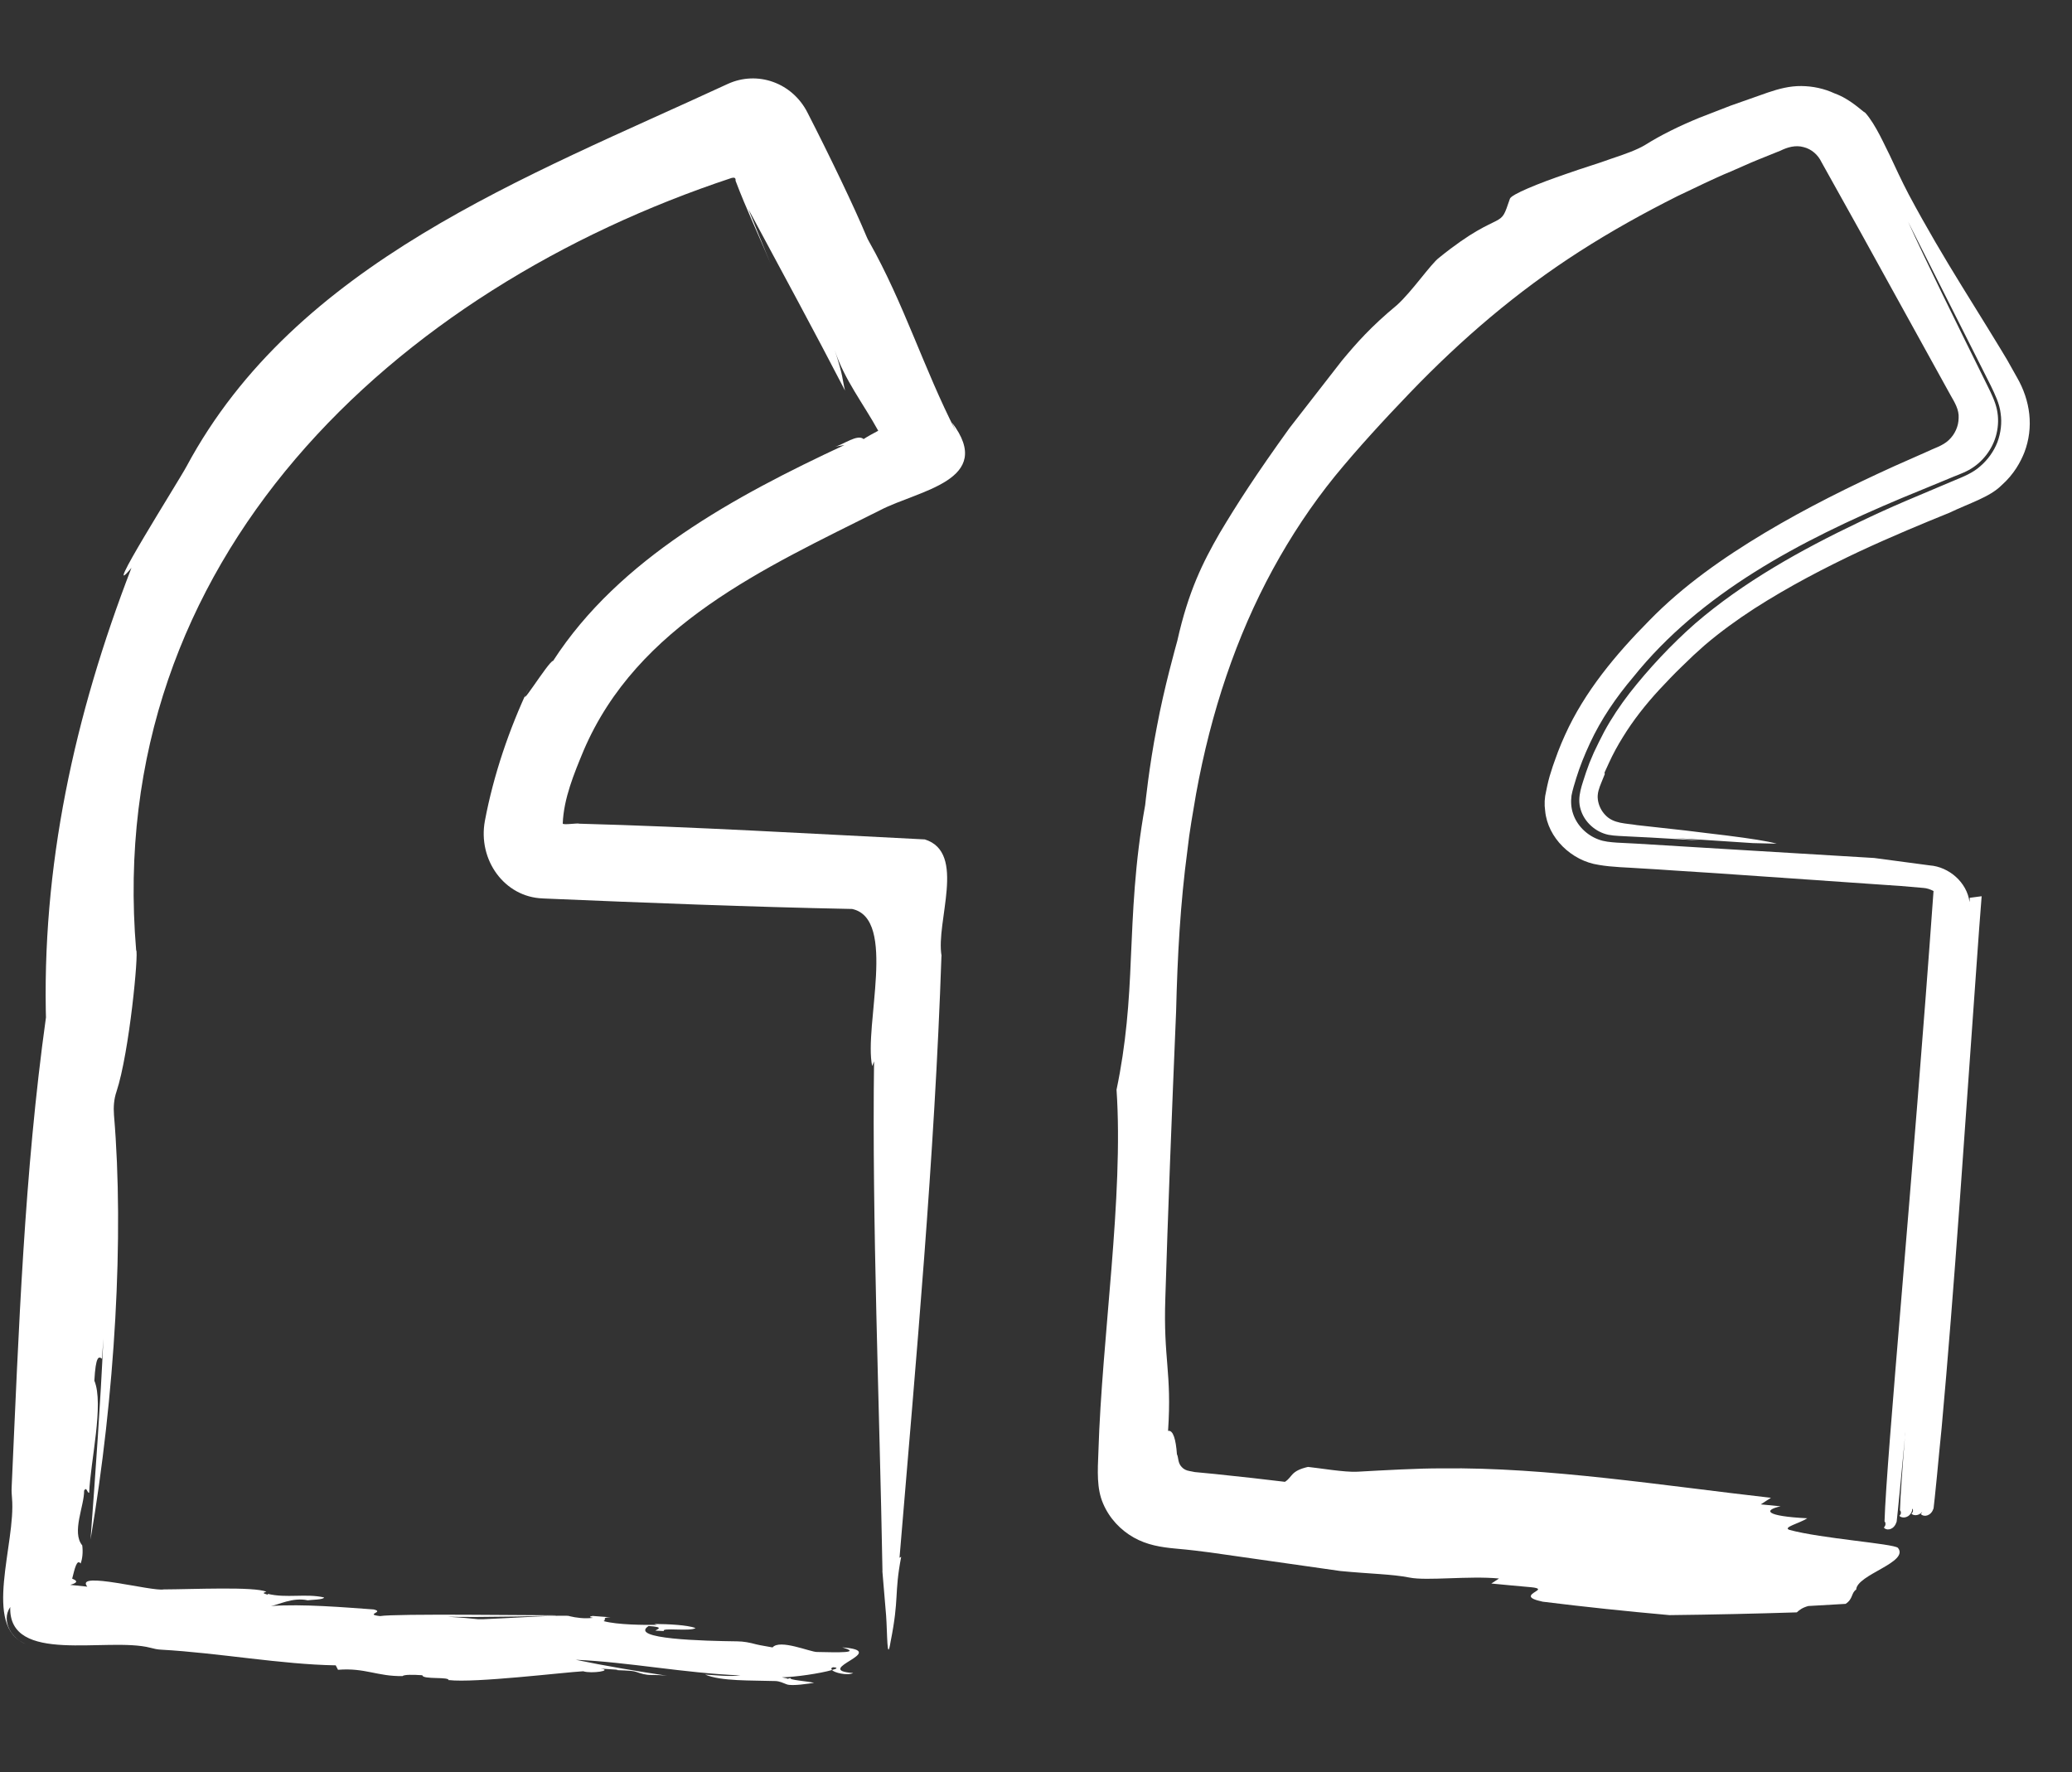 <svg width="76" height="65" viewBox="0 0 76 65" fill="none" xmlns="http://www.w3.org/2000/svg">
<rect x="0" y="0" width="76" height="65" fill="#333333" stroke="none"/>
<g clip-path="url(#clip0_483_6482)">
<path d="M34.537 35.065C34.312 33.81 35.465 31.267 33.921 30.789C29.7 30.578 25.48 30.327 21.248 30.212C21.195 30.181 20.676 30.268 20.641 30.209C20.676 29.284 21.058 28.371 21.404 27.535C23.376 22.919 28.049 20.836 32.284 18.713C33.677 17.986 36.533 17.626 34.914 15.493C34.968 15.614 35.021 15.736 35.056 15.811C33.879 13.508 33.157 11.132 31.881 8.87C31.841 8.8 31.807 8.736 31.778 8.661C31.347 7.622 30.443 5.74 29.617 4.127C29.059 3.031 27.78 2.577 26.686 3.082C19.282 6.51 10.856 9.632 6.842 17.107C6.578 17.608 3.615 22.287 4.822 20.827C2.734 26.233 1.506 31.801 1.693 37.599L1.686 37.316C0.89 43.03 0.689 48.768 0.427 54.565C0.42 54.695 0.43 54.82 0.44 54.944C0.59 56.614 -0.664 59.665 0.948 60.3C0.479 60.141 0.012 59.484 0.376 58.943C0.301 61.081 3.94 60.031 5.515 60.438C5.644 60.473 5.772 60.502 5.908 60.508C8.002 60.624 10.33 61.052 12.314 61.083L12.398 61.246C13.395 61.166 13.834 61.493 14.768 61.477C14.82 61.418 15.162 61.424 15.492 61.446C15.499 61.616 16.51 61.485 16.453 61.635L16.465 61.624C17.425 61.735 20.657 61.342 21.391 61.3C21.701 61.4 22.51 61.271 22.026 61.202L22.68 61.246L22.604 61.253C22.651 61.273 23.157 61.258 23.338 61.324C23.519 61.389 23.69 61.438 23.875 61.435C24.076 61.434 24.281 61.444 24.47 61.465C23.452 61.313 22.183 61.102 21.119 60.879C23.079 60.966 25.067 61.365 27.162 61.453C26.726 61.499 26.299 61.449 25.861 61.422C26.473 61.673 27.538 61.63 28.448 61.659C28.595 61.666 28.727 61.729 28.86 61.781C29.052 61.853 29.692 61.749 29.861 61.724C29.561 61.658 28.939 61.621 28.997 61.55C28.958 61.56 28.925 61.564 28.898 61.568L28.952 61.571C28.837 61.588 28.832 61.582 28.898 61.568L28.678 61.523C29.177 61.514 30.09 61.379 30.52 61.254C30.478 61.212 30.486 61.173 30.552 61.153C30.758 61.164 30.701 61.206 30.52 61.254C30.58 61.347 31.073 61.473 31.295 61.366C29.722 61.248 32.719 60.561 30.892 60.424C31.619 60.636 30.753 60.61 29.961 60.593C29.712 60.591 28.602 60.112 28.337 60.426C28.165 60.39 27.895 60.354 27.729 60.311C27.504 60.249 27.273 60.204 27.04 60.203C25.815 60.187 23.045 60.122 23.791 59.64C24.386 59.681 24.111 59.752 24.038 59.81L24.352 59.826C24.239 59.685 25.338 59.853 25.513 59.714C25.198 59.603 24.543 59.57 23.996 59.565L24.102 59.599C23.619 59.603 22.659 59.6 22.14 59.461C22.268 59.394 22.043 59.326 22.396 59.321L21.737 59.271C21.649 59.289 21.567 59.313 21.755 59.34C21.438 59.381 21.131 59.337 20.89 59.28C20.834 59.209 18.498 59.364 17.716 59.392C17.596 59.398 17.483 59.392 17.364 59.375C17.04 59.336 16.472 59.307 16.413 59.299C17.426 59.333 20.831 59.265 20.355 59.247C19.503 59.25 14.498 59.18 13.94 59.277C13.346 59.208 14.126 59.133 13.708 59.033C12.659 58.958 11.108 58.824 9.938 58.907C10.194 58.875 10.73 58.574 11.288 58.698C11.376 58.679 11.892 58.677 11.885 58.592C11.209 58.439 10.511 58.63 9.819 58.46C9.819 58.471 9.829 58.478 9.828 58.495C9.587 58.426 9.669 58.424 9.769 58.384C9.344 58.188 7.066 58.294 6.007 58.298C5.58 58.384 2.716 57.602 3.202 58.197L2.576 58.132C2.917 58.036 2.791 57.962 2.647 57.904C2.742 57.53 2.819 57.172 2.957 57.348C3.025 57.171 3.048 56.929 3.017 56.684C2.618 56.201 3.096 55.224 3.085 54.675C3.18 54.505 3.199 54.777 3.271 54.753C3.319 53.585 3.819 51.502 3.461 50.642C3.511 49.734 3.62 49.74 3.74 49.836L3.793 49.098C3.684 51.489 3.504 53.996 3.321 56.468C4.22 51.183 4.556 45.338 4.181 40.9C4.158 40.604 4.178 40.317 4.273 40.039C4.746 38.61 5.095 34.897 4.994 34.853C3.787 20.481 14.508 10.606 26.839 6.526C26.938 6.503 26.991 6.522 26.98 6.629C27.373 7.672 27.84 8.639 28.261 9.666C27.987 8.997 27.714 8.328 27.444 7.658C28.73 10.052 29.902 12.213 30.995 14.325C30.892 13.907 30.935 13.802 30.619 12.848C30.962 13.911 31.681 14.828 32.213 15.799C32.012 15.907 31.817 16.011 31.677 16.105C31.453 15.908 30.929 16.311 30.637 16.381L30.971 16.325C26.966 18.193 22.711 20.489 20.288 24.24C20.126 24.232 18.813 26.399 19.404 25.202C18.683 26.726 18.104 28.415 17.786 30.106C17.519 31.54 18.504 32.906 19.907 32.953C19.912 32.954 19.923 32.954 19.928 32.955C23.68 33.114 27.482 33.265 31.254 33.34C32.918 33.695 31.68 37.629 31.991 39.103L32.06 38.931C31.982 44.822 32.26 51.511 32.368 57.599C32.368 57.61 32.367 57.621 32.366 57.638L32.502 59.256C32.548 59.868 32.532 61.049 32.666 60.219C32.992 58.585 32.791 58.485 33.055 57.102L32.994 57.138C33.603 49.832 34.281 42.467 34.532 35.064L34.537 35.065Z" fill="white"/>
</g>
<path d="M58.853 28.337L59.02 27.972C59.167 27.651 59.336 27.342 59.524 27.04C59.898 26.43 60.349 25.853 60.869 25.29C61.133 25.009 61.396 24.728 61.683 24.453L62.113 24.039L62.529 23.664C63.1 23.177 63.715 22.732 64.347 22.322C65.623 21.503 66.951 20.817 68.178 20.238C69.418 19.661 70.533 19.201 71.502 18.808C72.238 18.454 72.979 18.237 73.416 17.8C73.876 17.393 74.118 16.935 74.254 16.591C74.603 15.674 74.474 14.694 73.982 13.843L73.622 13.202L73.387 12.811L72.915 12.04C72.597 11.526 72.278 11.007 71.954 10.486C71.306 9.435 70.655 8.338 70.009 7.128C69.744 6.623 69.525 6.142 69.315 5.695C69.137 5.353 68.808 4.577 68.42 4.139C68.31 4.088 67.881 3.637 67.292 3.426C66.91 3.248 66.493 3.16 66.072 3.156C65.65 3.151 65.248 3.256 64.843 3.394C64.378 3.558 63.925 3.716 63.478 3.875C63.084 4.025 62.703 4.176 62.328 4.321C61.589 4.624 60.913 4.958 60.337 5.32C60.062 5.487 59.614 5.652 59.107 5.819C58.606 6.003 58.027 6.172 57.484 6.366C56.397 6.736 55.445 7.13 55.384 7.286C55.183 7.87 55.167 7.954 54.868 8.109C54.576 8.264 53.989 8.478 52.783 9.454C52.481 9.682 51.789 10.695 51.242 11.188C50.276 11.989 49.754 12.586 49.217 13.232C48.703 13.892 48.158 14.595 47.302 15.695C46.058 17.422 45.363 18.503 44.735 19.558C44.124 20.62 43.59 21.68 43.184 23.5C43.126 23.718 42.701 25.214 42.432 26.666C42.146 28.118 42.005 29.526 42.005 29.526C41.611 31.698 41.557 33.489 41.48 35.139C41.416 36.777 41.305 38.294 40.954 39.969C41.22 43.9 40.416 49.057 40.289 53.251C40.26 53.957 40.222 54.6 40.462 55.15C40.695 55.7 41.113 56.128 41.586 56.395C42.071 56.669 42.583 56.751 43.115 56.8C43.706 56.852 44.018 56.896 44.39 56.943C45.857 57.152 47.271 57.353 49.163 57.623C50.249 57.729 51.068 57.736 51.703 57.864C52.337 57.992 53.89 57.792 54.983 57.898L54.701 58.082C55.067 58.117 55.787 58.187 56.154 58.217C56.52 58.252 56.422 58.315 56.33 58.373C56.14 58.493 55.956 58.614 56.584 58.748C58.1 58.937 59.647 59.099 61.236 59.241C62.816 59.224 64.372 59.188 65.906 59.14C65.999 59.054 66.104 58.969 66.327 58.907C66.785 58.879 67.244 58.856 67.696 58.828C67.978 58.644 67.894 58.43 68.084 58.304C68.112 57.751 70.045 57.304 69.615 56.773C69.439 56.617 66.807 56.434 65.636 56.115C65.368 56.023 66.01 55.873 66.292 55.689C64.747 55.612 64.669 55.393 65.311 55.25C64.951 55.215 64.585 55.179 64.585 55.179C64.677 55.116 64.959 54.938 64.959 54.938C61.064 54.499 56.719 53.807 52.894 53.859C52.075 53.852 50.707 53.93 49.79 53.981C49.332 54.009 48.343 53.84 47.977 53.805C47.328 53.954 47.413 54.173 47.131 54.352C46.429 54.266 45.52 54.163 44.557 54.064C44.315 54.041 44.073 54.017 43.825 53.994C43.731 53.978 43.696 53.965 43.631 53.956C43.519 53.939 43.415 53.888 43.347 53.811C43.195 53.657 43.234 53.472 43.169 53.338C43.131 52.799 43.03 52.443 42.844 52.484C42.988 50.318 42.666 49.871 42.744 47.611C42.834 44.62 42.982 40.829 43.139 37.095C43.189 35.037 43.296 33.123 43.553 31.195C43.631 30.474 43.76 29.784 43.87 29.127C44.419 26.098 45.353 23.331 46.686 20.884C47.353 19.661 48.11 18.521 48.964 17.466C49.811 16.432 50.777 15.383 51.717 14.405C53.613 12.433 55.641 10.695 57.934 9.225C59.081 8.489 60.283 7.819 61.544 7.186C62.181 6.89 62.815 6.565 63.481 6.292C63.815 6.151 64.137 5.997 64.476 5.861C64.755 5.75 65.034 5.634 65.312 5.524C65.562 5.4 65.863 5.313 66.155 5.396C66.448 5.467 66.687 5.683 66.81 5.944C67.279 6.788 67.758 7.644 68.248 8.524C69.342 10.503 70.441 12.5 71.546 14.497C71.693 14.753 71.863 15.028 71.842 15.332C71.839 15.632 71.706 15.931 71.481 16.141C71.257 16.356 70.932 16.442 70.64 16.586L69.481 17.099C67.853 17.839 66.259 18.631 64.729 19.545C63.206 20.459 61.73 21.489 60.491 22.764C59.279 23.988 58.124 25.362 57.403 26.962C57.31 27.162 57.235 27.35 57.147 27.572C57.064 27.811 56.969 28.044 56.897 28.29C56.814 28.535 56.76 28.776 56.712 29.017C56.653 29.257 56.641 29.5 56.676 29.745C56.769 30.729 57.641 31.577 58.642 31.723C59.131 31.81 59.706 31.816 60.179 31.851C60.593 31.872 61.001 31.903 61.416 31.93C62.232 31.982 63.048 32.034 63.852 32.091C65.461 32.2 67.04 32.313 68.584 32.419C68.969 32.443 69.353 32.474 69.731 32.498C70.003 32.523 70.269 32.542 70.535 32.567C70.671 32.574 70.805 32.62 70.921 32.682C70.155 43.361 69.192 53.48 69.124 55.797C69.095 55.779 69.152 55.816 69.156 55.867C69.165 55.924 69.15 55.974 69.1 56.028C69.161 56.127 69.397 56.15 69.527 55.913C69.541 55.886 69.554 55.853 69.568 55.814C69.581 55.678 69.599 55.549 69.612 55.408C69.638 55.132 69.669 54.851 69.696 54.558C69.749 53.972 69.81 53.352 69.872 52.71C69.875 52.648 69.878 52.58 69.887 52.518C69.778 53.865 69.704 54.864 69.69 55.395C69.661 55.377 69.719 55.408 69.722 55.459C69.732 55.505 69.717 55.555 69.668 55.598C69.729 55.68 69.965 55.709 70.094 55.5C70.107 55.473 70.121 55.445 70.134 55.417C70.135 55.389 70.137 55.361 70.138 55.333C70.149 55.345 70.16 55.362 70.165 55.379C70.175 55.425 70.16 55.475 70.111 55.518C70.166 55.594 70.373 55.616 70.506 55.453C70.499 55.481 70.48 55.503 70.455 55.53C70.515 55.623 70.751 55.646 70.881 55.421C70.895 55.393 70.908 55.366 70.922 55.327C70.934 55.203 70.952 55.073 70.965 54.944C70.989 54.685 71.021 54.414 71.047 54.133C71.098 53.575 71.157 52.989 71.218 52.375C71.442 49.918 71.669 47.037 71.882 44.081C72.089 41.125 72.306 38.09 72.504 35.326C72.564 34.474 72.623 33.657 72.686 32.873C72.542 32.894 72.393 32.909 72.25 32.93C72.247 32.981 72.244 33.038 72.242 33.088C72.148 32.359 71.482 31.794 70.784 31.742C70.053 31.643 69.369 31.552 68.744 31.47C66.898 31.36 65.028 31.244 63.129 31.132C62.088 31.069 61.052 31.006 60.017 30.943L59.312 30.907C59.076 30.89 58.839 30.872 58.624 30.788C58.187 30.625 57.837 30.267 57.698 29.842C57.626 29.628 57.613 29.401 57.642 29.182C57.683 28.963 57.752 28.752 57.816 28.54C57.944 28.127 58.114 27.7 58.32 27.257C58.726 26.383 59.276 25.578 59.907 24.834C62.382 21.748 66.02 19.836 69.755 18.268C70.064 18.142 70.415 17.995 70.797 17.839C71.015 17.748 71.239 17.657 71.47 17.561C71.712 17.454 71.978 17.371 72.222 17.236C72.71 16.966 73.097 16.476 73.232 15.906C73.3 15.62 73.309 15.315 73.246 15.023C73.184 14.732 73.049 14.453 72.909 14.169C72.343 13.025 71.767 11.858 71.25 10.797C70.75 9.764 70.304 8.836 69.989 8.135L73.018 14.14C73.179 14.476 73.341 14.802 73.382 15.16C73.436 15.514 73.388 15.88 73.264 16.219C73.134 16.552 72.917 16.858 72.638 17.099C72.365 17.346 72.013 17.486 71.668 17.628L69.873 18.387C69.316 18.625 68.769 18.875 68.222 19.137C66.051 20.172 63.939 21.351 62.171 22.876C61.314 23.631 60.481 24.518 59.777 25.417C59.428 25.869 59.107 26.346 58.839 26.842C58.708 27.09 58.583 27.344 58.463 27.599L58.301 27.981L58.178 28.32C58.043 28.761 57.83 29.226 57.978 29.691C58.11 30.145 58.519 30.522 59 30.62C59.241 30.666 59.491 30.662 59.739 30.68L60.562 30.721L62.414 30.83C62.084 30.797 61.758 30.769 61.434 30.736L64.291 30.924C64.569 30.933 64.866 30.936 65.174 30.946C65.162 30.945 65.145 30.939 65.139 30.938C64.846 30.856 64.216 30.756 63.325 30.644C62.877 30.593 62.37 30.528 61.809 30.46C61.267 30.399 60.676 30.336 60.045 30.265C59.645 30.194 59.181 30.221 58.877 29.889C58.73 29.735 58.633 29.532 58.608 29.321C58.578 29.104 58.659 28.893 58.741 28.694L58.862 28.394L58.853 28.337Z" fill="white"/>
<defs>
<clipPath id="clip0_483_6482">
<rect width="33.278" height="59.251" fill="white" transform="translate(2.96 1.635) rotate(2.864)"/>
</clipPath>
</defs>
</svg>
